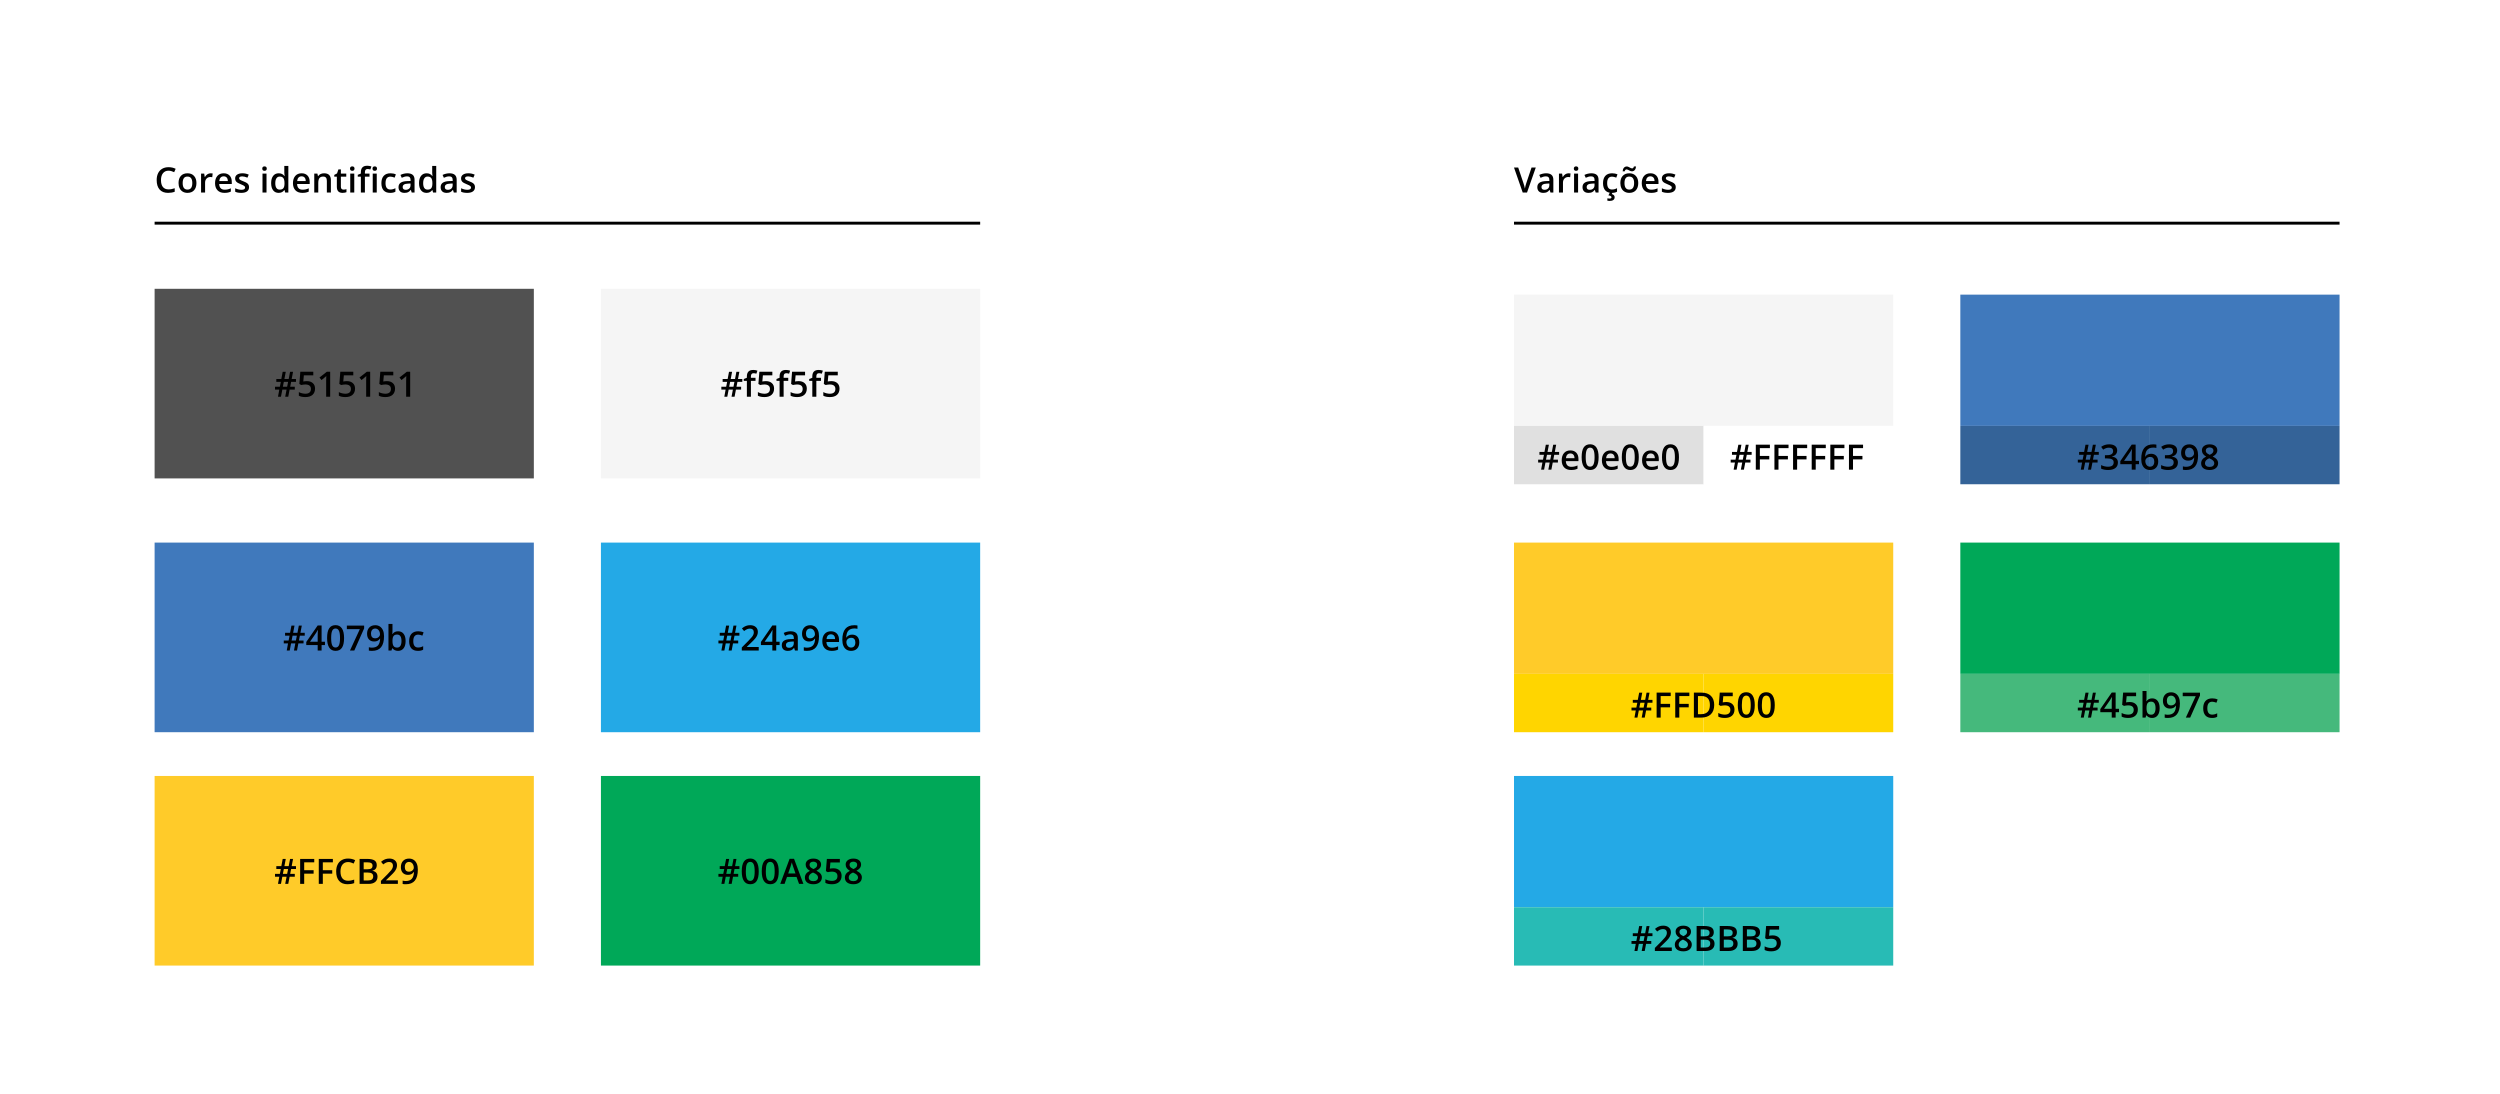 <svg width="857" height="375" viewBox="0 0 857 375" fill="none" xmlns="http://www.w3.org/2000/svg">
<rect width="857" height="375" fill="white"/>
<rect x="53" y="99" width="130" height="65" fill="#515151"/>
<rect x="53" y="186" width="130" height="65" fill="#4079BC"/>
<rect x="206" y="186" width="130" height="65" fill="#24A9E6"/>
<rect x="53" y="266" width="130" height="65" fill="#FFCB29"/>
<rect x="206" y="266" width="130" height="65" fill="#00A858"/>
<rect x="206" y="99" width="130" height="65" fill="#F5F5F5"/>
<path d="M57.775 58.512C56.971 58.512 56.338 58.797 55.877 59.367C55.416 59.938 55.185 60.725 55.185 61.728C55.185 62.779 55.406 63.574 55.848 64.113C56.293 64.652 56.935 64.922 57.775 64.922C58.139 64.922 58.49 64.887 58.83 64.816C59.17 64.742 59.523 64.648 59.891 64.535V65.736C59.219 65.99 58.457 66.117 57.605 66.117C56.352 66.117 55.389 65.738 54.717 64.981C54.045 64.219 53.709 63.131 53.709 61.717C53.709 60.826 53.871 60.047 54.195 59.379C54.523 58.711 54.996 58.199 55.613 57.844C56.23 57.488 56.955 57.31 57.787 57.31C58.662 57.31 59.471 57.494 60.213 57.861L59.709 59.027C59.42 58.891 59.113 58.772 58.789 58.67C58.469 58.565 58.131 58.512 57.775 58.512ZM67.338 62.748C67.338 63.807 67.066 64.633 66.523 65.227C65.981 65.82 65.225 66.117 64.256 66.117C63.65 66.117 63.115 65.981 62.65 65.707C62.185 65.434 61.828 65.041 61.578 64.529C61.328 64.018 61.203 63.424 61.203 62.748C61.203 61.697 61.473 60.877 62.012 60.287C62.551 59.697 63.31 59.402 64.291 59.402C65.228 59.402 65.971 59.705 66.518 60.31C67.064 60.912 67.338 61.725 67.338 62.748ZM62.621 62.748C62.621 64.244 63.174 64.992 64.279 64.992C65.373 64.992 65.92 64.244 65.92 62.748C65.92 61.268 65.369 60.527 64.268 60.527C63.69 60.527 63.27 60.719 63.008 61.102C62.75 61.484 62.621 62.033 62.621 62.748ZM72.213 59.402C72.49 59.402 72.719 59.422 72.898 59.461L72.764 60.744C72.568 60.697 72.365 60.674 72.154 60.674C71.603 60.674 71.156 60.853 70.812 61.213C70.473 61.572 70.303 62.039 70.303 62.613V66H68.926V59.52H70.004L70.186 60.662H70.256C70.471 60.275 70.75 59.969 71.094 59.742C71.441 59.516 71.814 59.402 72.213 59.402ZM76.936 66.117C75.928 66.117 75.139 65.824 74.568 65.238C74.002 64.648 73.719 63.838 73.719 62.807C73.719 61.748 73.982 60.916 74.51 60.31C75.037 59.705 75.762 59.402 76.684 59.402C77.539 59.402 78.215 59.662 78.711 60.182C79.207 60.701 79.455 61.416 79.455 62.326V63.07H75.137C75.156 63.699 75.326 64.184 75.647 64.523C75.967 64.859 76.418 65.027 77 65.027C77.383 65.027 77.738 64.992 78.066 64.922C78.398 64.848 78.754 64.727 79.133 64.559V65.678C78.797 65.838 78.457 65.951 78.113 66.018C77.769 66.084 77.377 66.117 76.936 66.117ZM76.684 60.445C76.246 60.445 75.894 60.584 75.629 60.861C75.367 61.139 75.211 61.543 75.16 62.074H78.102C78.094 61.539 77.965 61.135 77.715 60.861C77.465 60.584 77.121 60.445 76.684 60.445ZM85.373 64.154C85.373 64.787 85.143 65.273 84.682 65.613C84.221 65.949 83.561 66.117 82.701 66.117C81.838 66.117 81.144 65.986 80.621 65.725V64.535C81.383 64.887 82.092 65.062 82.748 65.062C83.596 65.062 84.019 64.807 84.019 64.295C84.019 64.131 83.973 63.994 83.879 63.885C83.785 63.775 83.631 63.662 83.416 63.545C83.201 63.428 82.902 63.295 82.519 63.147C81.773 62.857 81.268 62.568 81.002 62.279C80.74 61.99 80.609 61.615 80.609 61.154C80.609 60.6 80.832 60.17 81.277 59.865C81.727 59.557 82.336 59.402 83.106 59.402C83.867 59.402 84.588 59.557 85.268 59.865L84.822 60.902C84.123 60.613 83.535 60.469 83.059 60.469C82.332 60.469 81.969 60.676 81.969 61.09C81.969 61.293 82.062 61.465 82.25 61.605C82.441 61.746 82.856 61.94 83.492 62.185C84.027 62.393 84.416 62.582 84.658 62.754C84.9 62.926 85.08 63.125 85.197 63.352C85.314 63.574 85.373 63.842 85.373 64.154ZM91.361 66H89.984V59.52H91.361V66ZM89.902 57.803C89.902 57.557 89.969 57.367 90.102 57.234C90.238 57.102 90.432 57.035 90.682 57.035C90.924 57.035 91.111 57.102 91.244 57.234C91.381 57.367 91.449 57.557 91.449 57.803C91.449 58.037 91.381 58.223 91.244 58.359C91.111 58.492 90.924 58.559 90.682 58.559C90.432 58.559 90.238 58.492 90.102 58.359C89.969 58.223 89.902 58.037 89.902 57.803ZM95.522 66.117C94.713 66.117 94.082 65.824 93.629 65.238C93.176 64.652 92.949 63.83 92.949 62.772C92.949 61.709 93.178 60.883 93.635 60.293C94.096 59.699 94.732 59.402 95.545 59.402C96.397 59.402 97.045 59.717 97.49 60.346H97.561C97.494 59.881 97.461 59.514 97.461 59.244V56.883H98.844V66H97.766L97.525 65.15H97.461C97.019 65.795 96.373 66.117 95.522 66.117ZM95.891 65.004C96.457 65.004 96.869 64.846 97.127 64.529C97.385 64.209 97.518 63.691 97.525 62.977V62.783C97.525 61.967 97.393 61.387 97.127 61.043C96.861 60.699 96.445 60.527 95.879 60.527C95.394 60.527 95.022 60.725 94.76 61.119C94.498 61.51 94.367 62.068 94.367 62.795C94.367 63.514 94.494 64.062 94.748 64.441C95.002 64.816 95.383 65.004 95.891 65.004ZM103.643 66.117C102.635 66.117 101.846 65.824 101.275 65.238C100.709 64.648 100.426 63.838 100.426 62.807C100.426 61.748 100.689 60.916 101.217 60.31C101.744 59.705 102.469 59.402 103.391 59.402C104.246 59.402 104.922 59.662 105.418 60.182C105.914 60.701 106.162 61.416 106.162 62.326V63.07H101.844C101.863 63.699 102.033 64.184 102.354 64.523C102.674 64.859 103.125 65.027 103.707 65.027C104.09 65.027 104.445 64.992 104.773 64.922C105.105 64.848 105.461 64.727 105.84 64.559V65.678C105.504 65.838 105.164 65.951 104.82 66.018C104.477 66.084 104.084 66.117 103.643 66.117ZM103.391 60.445C102.953 60.445 102.602 60.584 102.336 60.861C102.074 61.139 101.918 61.543 101.867 62.074H104.809C104.801 61.539 104.672 61.135 104.422 60.861C104.172 60.584 103.828 60.445 103.391 60.445ZM113.428 66H112.045V62.016C112.045 61.516 111.943 61.143 111.74 60.897C111.541 60.65 111.223 60.527 110.785 60.527C110.203 60.527 109.777 60.699 109.508 61.043C109.238 61.387 109.104 61.963 109.104 62.772V66H107.727V59.52H108.805L108.998 60.369H109.068C109.264 60.06 109.541 59.822 109.9 59.654C110.26 59.486 110.658 59.402 111.096 59.402C112.65 59.402 113.428 60.193 113.428 61.775V66ZM117.758 65.004C118.094 65.004 118.43 64.951 118.766 64.846V65.883C118.613 65.949 118.416 66.004 118.174 66.047C117.936 66.094 117.688 66.117 117.43 66.117C116.125 66.117 115.473 65.43 115.473 64.055V60.562H114.588V59.953L115.537 59.449L116.006 58.078H116.855V59.52H118.701V60.562H116.855V64.031C116.855 64.363 116.938 64.609 117.102 64.769C117.27 64.926 117.488 65.004 117.758 65.004ZM121.443 66H120.066V59.52H121.443V66ZM119.984 57.803C119.984 57.557 120.051 57.367 120.184 57.234C120.32 57.102 120.514 57.035 120.764 57.035C121.006 57.035 121.193 57.102 121.326 57.234C121.463 57.367 121.531 57.557 121.531 57.803C121.531 58.037 121.463 58.223 121.326 58.359C121.193 58.492 121.006 58.559 120.764 58.559C120.514 58.559 120.32 58.492 120.184 58.359C120.051 58.223 119.984 58.037 119.984 57.803ZM126.67 60.562H125.088V66H123.705V60.562H122.639V59.918L123.705 59.496V59.074C123.705 58.309 123.885 57.742 124.244 57.375C124.604 57.004 125.152 56.818 125.891 56.818C126.375 56.818 126.852 56.898 127.32 57.059L126.957 58.102C126.617 57.992 126.293 57.938 125.984 57.938C125.672 57.938 125.443 58.035 125.299 58.23C125.158 58.422 125.088 58.711 125.088 59.098V59.52H126.67V60.562ZM129.148 66H127.771V59.52H129.148V66ZM127.689 57.803C127.689 57.557 127.756 57.367 127.889 57.234C128.025 57.102 128.219 57.035 128.469 57.035C128.711 57.035 128.898 57.102 129.031 57.234C129.168 57.367 129.236 57.557 129.236 57.803C129.236 58.037 129.168 58.223 129.031 58.359C128.898 58.492 128.711 58.559 128.469 58.559C128.219 58.559 128.025 58.492 127.889 58.359C127.756 58.223 127.689 58.037 127.689 57.803ZM133.742 66.117C132.762 66.117 132.016 65.832 131.504 65.262C130.996 64.688 130.742 63.865 130.742 62.795C130.742 61.705 131.008 60.867 131.539 60.281C132.074 59.695 132.846 59.402 133.854 59.402C134.537 59.402 135.152 59.529 135.699 59.783L135.283 60.891C134.701 60.664 134.221 60.551 133.842 60.551C132.721 60.551 132.16 61.295 132.16 62.783C132.16 63.51 132.299 64.057 132.576 64.424C132.857 64.787 133.268 64.969 133.807 64.969C134.42 64.969 135 64.816 135.547 64.512V65.713C135.301 65.857 135.037 65.961 134.756 66.023C134.479 66.086 134.141 66.117 133.742 66.117ZM141.125 66L140.85 65.098H140.803C140.49 65.492 140.176 65.762 139.859 65.906C139.543 66.047 139.137 66.117 138.641 66.117C138.004 66.117 137.506 65.945 137.146 65.602C136.791 65.258 136.613 64.772 136.613 64.143C136.613 63.475 136.861 62.971 137.357 62.631C137.854 62.291 138.609 62.105 139.625 62.074L140.744 62.039V61.693C140.744 61.279 140.646 60.971 140.451 60.768C140.26 60.56 139.961 60.457 139.555 60.457C139.223 60.457 138.904 60.506 138.6 60.603C138.295 60.701 138.002 60.816 137.721 60.949L137.275 59.965C137.627 59.781 138.012 59.643 138.43 59.549C138.848 59.451 139.242 59.402 139.613 59.402C140.438 59.402 141.059 59.582 141.477 59.941C141.898 60.301 142.109 60.865 142.109 61.635V66H141.125ZM139.074 65.062C139.574 65.062 139.975 64.924 140.275 64.647C140.58 64.365 140.732 63.973 140.732 63.469V62.906L139.9 62.941C139.252 62.965 138.779 63.074 138.482 63.27C138.189 63.461 138.043 63.756 138.043 64.154C138.043 64.443 138.129 64.668 138.301 64.828C138.473 64.984 138.73 65.062 139.074 65.062ZM146.217 66.117C145.408 66.117 144.777 65.824 144.324 65.238C143.871 64.652 143.645 63.83 143.645 62.772C143.645 61.709 143.873 60.883 144.33 60.293C144.791 59.699 145.428 59.402 146.24 59.402C147.092 59.402 147.74 59.717 148.186 60.346H148.256C148.189 59.881 148.156 59.514 148.156 59.244V56.883H149.539V66H148.461L148.221 65.15H148.156C147.715 65.795 147.068 66.117 146.217 66.117ZM146.586 65.004C147.152 65.004 147.564 64.846 147.822 64.529C148.08 64.209 148.213 63.691 148.221 62.977V62.783C148.221 61.967 148.088 61.387 147.822 61.043C147.557 60.699 147.141 60.527 146.574 60.527C146.09 60.527 145.717 60.725 145.455 61.119C145.193 61.51 145.062 62.068 145.062 62.795C145.062 63.514 145.189 64.062 145.443 64.441C145.697 64.816 146.078 65.004 146.586 65.004ZM155.562 66L155.287 65.098H155.24C154.928 65.492 154.613 65.762 154.297 65.906C153.98 66.047 153.574 66.117 153.078 66.117C152.441 66.117 151.943 65.945 151.584 65.602C151.229 65.258 151.051 64.772 151.051 64.143C151.051 63.475 151.299 62.971 151.795 62.631C152.291 62.291 153.047 62.105 154.062 62.074L155.182 62.039V61.693C155.182 61.279 155.084 60.971 154.889 60.768C154.697 60.56 154.398 60.457 153.992 60.457C153.66 60.457 153.342 60.506 153.037 60.603C152.732 60.701 152.439 60.816 152.158 60.949L151.713 59.965C152.064 59.781 152.449 59.643 152.867 59.549C153.285 59.451 153.68 59.402 154.051 59.402C154.875 59.402 155.496 59.582 155.914 59.941C156.336 60.301 156.547 60.865 156.547 61.635V66H155.562ZM153.512 65.062C154.012 65.062 154.412 64.924 154.713 64.647C155.018 64.365 155.17 63.973 155.17 63.469V62.906L154.338 62.941C153.689 62.965 153.217 63.074 152.92 63.27C152.627 63.461 152.48 63.756 152.48 64.154C152.48 64.443 152.566 64.668 152.738 64.828C152.91 64.984 153.168 65.062 153.512 65.062ZM162.822 64.154C162.822 64.787 162.592 65.273 162.131 65.613C161.67 65.949 161.01 66.117 160.15 66.117C159.287 66.117 158.594 65.986 158.07 65.725V64.535C158.832 64.887 159.541 65.062 160.197 65.062C161.045 65.062 161.469 64.807 161.469 64.295C161.469 64.131 161.422 63.994 161.328 63.885C161.234 63.775 161.08 63.662 160.865 63.545C160.65 63.428 160.352 63.295 159.969 63.147C159.223 62.857 158.717 62.568 158.451 62.279C158.189 61.99 158.059 61.615 158.059 61.154C158.059 60.6 158.281 60.17 158.727 59.865C159.176 59.557 159.785 59.402 160.555 59.402C161.316 59.402 162.037 59.557 162.717 59.865L162.271 60.902C161.572 60.613 160.984 60.469 160.508 60.469C159.781 60.469 159.418 60.676 159.418 61.09C159.418 61.293 159.512 61.465 159.699 61.605C159.891 61.746 160.305 61.94 160.941 62.185C161.477 62.393 161.865 62.582 162.107 62.754C162.35 62.926 162.529 63.125 162.646 63.352C162.764 63.574 162.822 63.842 162.822 64.154Z" fill="black"/>
<line x1="53" y1="76.5" x2="336" y2="76.5" stroke="black"/>
<line x1="519" y1="76.5" x2="802" y2="76.5" stroke="black"/>
<path d="M99.795 130.902L99.473 132.566H101.055V133.551H99.279L98.811 136H97.768L98.236 133.551H96.783L96.314 136H95.295L95.74 133.551H94.275V132.566H95.934L96.268 130.902H94.721V129.918H96.438L96.906 127.445H97.961L97.492 129.918H98.969L99.438 127.445H100.457L99.988 129.918H101.465V130.902H99.795ZM96.965 132.566H98.43L98.764 130.902H97.299L96.965 132.566ZM105.191 130.65C106.055 130.65 106.738 130.879 107.242 131.336C107.746 131.793 107.998 132.416 107.998 133.205C107.998 134.119 107.711 134.834 107.137 135.35C106.566 135.861 105.754 136.117 104.699 136.117C103.742 136.117 102.99 135.963 102.443 135.654V134.406C102.76 134.586 103.123 134.725 103.533 134.822C103.943 134.92 104.324 134.969 104.676 134.969C105.297 134.969 105.77 134.83 106.094 134.553C106.418 134.275 106.58 133.869 106.58 133.334C106.58 132.311 105.928 131.799 104.623 131.799C104.439 131.799 104.213 131.818 103.943 131.857C103.674 131.893 103.438 131.934 103.234 131.98L102.619 131.617L102.947 127.434H107.4V128.658H104.16L103.967 130.779C104.104 130.756 104.27 130.729 104.465 130.697C104.664 130.666 104.906 130.65 105.191 130.65ZM113.184 136H111.807V130.469C111.807 129.809 111.822 129.285 111.854 128.898C111.764 128.992 111.652 129.096 111.52 129.209C111.391 129.322 110.953 129.682 110.207 130.287L109.516 129.414L112.035 127.434H113.184V136ZM118.902 130.65C119.766 130.65 120.449 130.879 120.953 131.336C121.457 131.793 121.709 132.416 121.709 133.205C121.709 134.119 121.422 134.834 120.848 135.35C120.277 135.861 119.465 136.117 118.41 136.117C117.453 136.117 116.701 135.963 116.154 135.654V134.406C116.471 134.586 116.834 134.725 117.244 134.822C117.654 134.92 118.035 134.969 118.387 134.969C119.008 134.969 119.48 134.83 119.805 134.553C120.129 134.275 120.291 133.869 120.291 133.334C120.291 132.311 119.639 131.799 118.334 131.799C118.15 131.799 117.924 131.818 117.654 131.857C117.385 131.893 117.148 131.934 116.945 131.98L116.33 131.617L116.658 127.434H121.111V128.658H117.871L117.678 130.779C117.814 130.756 117.98 130.729 118.176 130.697C118.375 130.666 118.617 130.65 118.902 130.65ZM126.895 136H125.518V130.469C125.518 129.809 125.533 129.285 125.564 128.898C125.475 128.992 125.363 129.096 125.23 129.209C125.102 129.322 124.664 129.682 123.918 130.287L123.227 129.414L125.746 127.434H126.895V136ZM132.613 130.65C133.477 130.65 134.16 130.879 134.664 131.336C135.168 131.793 135.42 132.416 135.42 133.205C135.42 134.119 135.133 134.834 134.559 135.35C133.988 135.861 133.176 136.117 132.121 136.117C131.164 136.117 130.412 135.963 129.865 135.654V134.406C130.182 134.586 130.545 134.725 130.955 134.822C131.365 134.92 131.746 134.969 132.098 134.969C132.719 134.969 133.191 134.83 133.516 134.553C133.84 134.275 134.002 133.869 134.002 133.334C134.002 132.311 133.35 131.799 132.045 131.799C131.861 131.799 131.635 131.818 131.365 131.857C131.096 131.893 130.859 131.934 130.656 131.98L130.041 131.617L130.369 127.434H134.822V128.658H131.582L131.389 130.779C131.525 130.756 131.691 130.729 131.887 130.697C132.086 130.666 132.328 130.65 132.613 130.65ZM140.605 136H139.229V130.469C139.229 129.809 139.244 129.285 139.275 128.898C139.186 128.992 139.074 129.096 138.941 129.209C138.812 129.322 138.375 129.682 137.629 130.287L136.938 129.414L139.457 127.434H140.605V136Z" fill="black"/>
<path d="M252.795 130.902L252.473 132.566H254.055V133.551H252.279L251.811 136H250.768L251.236 133.551H249.783L249.314 136H248.295L248.74 133.551H247.275V132.566H248.934L249.268 130.902H247.721V129.918H249.438L249.906 127.445H250.961L250.492 129.918H251.969L252.438 127.445H253.457L252.988 129.918H254.465V130.902H252.795ZM249.965 132.566H251.43L251.764 130.902H250.299L249.965 132.566ZM258.994 130.562H257.412V136H256.029V130.562H254.963V129.918L256.029 129.496V129.074C256.029 128.309 256.209 127.742 256.568 127.375C256.928 127.004 257.477 126.818 258.215 126.818C258.699 126.818 259.176 126.898 259.645 127.059L259.281 128.102C258.941 127.992 258.617 127.938 258.309 127.938C257.996 127.938 257.768 128.035 257.623 128.23C257.482 128.422 257.412 128.711 257.412 129.098V129.52H258.994V130.562ZM262.551 130.65C263.414 130.65 264.098 130.879 264.602 131.336C265.105 131.793 265.357 132.416 265.357 133.205C265.357 134.119 265.07 134.834 264.496 135.35C263.926 135.861 263.113 136.117 262.059 136.117C261.102 136.117 260.35 135.963 259.803 135.654V134.406C260.119 134.586 260.482 134.725 260.893 134.822C261.303 134.92 261.684 134.969 262.035 134.969C262.656 134.969 263.129 134.83 263.453 134.553C263.777 134.275 263.939 133.869 263.939 133.334C263.939 132.311 263.287 131.799 261.982 131.799C261.799 131.799 261.572 131.818 261.303 131.857C261.033 131.893 260.797 131.934 260.594 131.98L259.979 131.617L260.307 127.434H264.76V128.658H261.52L261.326 130.779C261.463 130.756 261.629 130.729 261.824 130.697C262.023 130.666 262.266 130.65 262.551 130.65ZM270.209 130.562H268.627V136H267.244V130.562H266.178V129.918L267.244 129.496V129.074C267.244 128.309 267.424 127.742 267.783 127.375C268.143 127.004 268.691 126.818 269.43 126.818C269.914 126.818 270.391 126.898 270.859 127.059L270.496 128.102C270.156 127.992 269.832 127.938 269.523 127.938C269.211 127.938 268.982 128.035 268.838 128.23C268.697 128.422 268.627 128.711 268.627 129.098V129.52H270.209V130.562ZM273.766 130.65C274.629 130.65 275.312 130.879 275.816 131.336C276.32 131.793 276.572 132.416 276.572 133.205C276.572 134.119 276.285 134.834 275.711 135.35C275.141 135.861 274.328 136.117 273.273 136.117C272.316 136.117 271.564 135.963 271.018 135.654V134.406C271.334 134.586 271.697 134.725 272.107 134.822C272.518 134.92 272.898 134.969 273.25 134.969C273.871 134.969 274.344 134.83 274.668 134.553C274.992 134.275 275.154 133.869 275.154 133.334C275.154 132.311 274.502 131.799 273.197 131.799C273.014 131.799 272.787 131.818 272.518 131.857C272.248 131.893 272.012 131.934 271.809 131.98L271.193 131.617L271.521 127.434H275.975V128.658H272.734L272.541 130.779C272.678 130.756 272.844 130.729 273.039 130.697C273.238 130.666 273.48 130.65 273.766 130.65ZM281.424 130.562H279.842V136H278.459V130.562H277.393V129.918L278.459 129.496V129.074C278.459 128.309 278.639 127.742 278.998 127.375C279.357 127.004 279.906 126.818 280.645 126.818C281.129 126.818 281.605 126.898 282.074 127.059L281.711 128.102C281.371 127.992 281.047 127.938 280.738 127.938C280.426 127.938 280.197 128.035 280.053 128.23C279.912 128.422 279.842 128.711 279.842 129.098V129.52H281.424V130.562ZM284.98 130.65C285.844 130.65 286.527 130.879 287.031 131.336C287.535 131.793 287.787 132.416 287.787 133.205C287.787 134.119 287.5 134.834 286.926 135.35C286.355 135.861 285.543 136.117 284.488 136.117C283.531 136.117 282.779 135.963 282.232 135.654V134.406C282.549 134.586 282.912 134.725 283.322 134.822C283.732 134.92 284.113 134.969 284.465 134.969C285.086 134.969 285.559 134.83 285.883 134.553C286.207 134.275 286.369 133.869 286.369 133.334C286.369 132.311 285.717 131.799 284.412 131.799C284.229 131.799 284.002 131.818 283.732 131.857C283.463 131.893 283.227 131.934 283.023 131.98L282.408 131.617L282.736 127.434H287.189V128.658H283.949L283.756 130.779C283.893 130.756 284.059 130.729 284.254 130.697C284.453 130.666 284.695 130.65 284.98 130.65Z" fill="black"/>
<path d="M251.795 217.902L251.473 219.566H253.055V220.551H251.279L250.811 223H249.768L250.236 220.551H248.783L248.314 223H247.295L247.74 220.551H246.275V219.566H247.934L248.268 217.902H246.721V216.918H248.438L248.906 214.445H249.961L249.492 216.918H250.969L251.438 214.445H252.457L251.988 216.918H253.465V217.902H251.795ZM248.965 219.566H250.43L250.764 217.902H249.299L248.965 219.566ZM260.092 223H254.285V221.957L256.494 219.736C257.146 219.068 257.578 218.596 257.789 218.318C258.004 218.037 258.16 217.773 258.258 217.527C258.355 217.281 258.404 217.018 258.404 216.736C258.404 216.35 258.287 216.045 258.053 215.822C257.822 215.6 257.502 215.488 257.092 215.488C256.764 215.488 256.445 215.549 256.137 215.67C255.832 215.791 255.479 216.01 255.076 216.326L254.332 215.418C254.809 215.016 255.271 214.73 255.721 214.562C256.17 214.395 256.648 214.311 257.156 214.311C257.953 214.311 258.592 214.52 259.072 214.938C259.553 215.352 259.793 215.91 259.793 216.613C259.793 217 259.723 217.367 259.582 217.715C259.445 218.062 259.232 218.422 258.943 218.793C258.658 219.16 258.182 219.658 257.514 220.287L256.025 221.729V221.787H260.092V223ZM267.252 221.131H266.098V223H264.756V221.131H260.842V220.07L264.756 214.41H266.098V219.988H267.252V221.131ZM264.756 219.988V217.838C264.756 217.072 264.775 216.445 264.814 215.957H264.768C264.658 216.215 264.486 216.527 264.252 216.895L262.125 219.988H264.756ZM272.508 223L272.232 222.098H272.186C271.873 222.492 271.559 222.762 271.242 222.906C270.926 223.047 270.52 223.117 270.023 223.117C269.387 223.117 268.889 222.945 268.529 222.602C268.174 222.258 267.996 221.771 267.996 221.143C267.996 220.475 268.244 219.971 268.74 219.631C269.236 219.291 269.992 219.105 271.008 219.074L272.127 219.039V218.693C272.127 218.279 272.029 217.971 271.834 217.768C271.643 217.561 271.344 217.457 270.938 217.457C270.605 217.457 270.287 217.506 269.982 217.604C269.678 217.701 269.385 217.816 269.104 217.949L268.658 216.965C269.01 216.781 269.395 216.643 269.812 216.549C270.23 216.451 270.625 216.402 270.996 216.402C271.82 216.402 272.441 216.582 272.859 216.941C273.281 217.301 273.492 217.865 273.492 218.635V223H272.508ZM270.457 222.062C270.957 222.062 271.357 221.924 271.658 221.646C271.963 221.365 272.115 220.973 272.115 220.469V219.906L271.283 219.941C270.635 219.965 270.162 220.074 269.865 220.27C269.572 220.461 269.426 220.756 269.426 221.154C269.426 221.443 269.512 221.668 269.684 221.828C269.855 221.984 270.113 222.062 270.457 222.062ZM280.752 218.09C280.752 219.777 280.412 221.037 279.732 221.869C279.053 222.701 278.029 223.117 276.662 223.117C276.143 223.117 275.77 223.086 275.543 223.023V221.869C275.891 221.967 276.24 222.016 276.592 222.016C277.521 222.016 278.215 221.766 278.672 221.266C279.129 220.766 279.379 219.98 279.422 218.91H279.352C279.121 219.262 278.842 219.516 278.514 219.672C278.189 219.828 277.809 219.906 277.371 219.906C276.613 219.906 276.018 219.67 275.584 219.197C275.15 218.725 274.934 218.076 274.934 217.252C274.934 216.357 275.184 215.646 275.684 215.119C276.188 214.588 276.873 214.322 277.74 214.322C278.35 214.322 278.881 214.471 279.334 214.768C279.787 215.064 280.137 215.496 280.383 216.062C280.629 216.625 280.752 217.301 280.752 218.09ZM277.764 215.465C277.287 215.465 276.922 215.621 276.668 215.934C276.414 216.242 276.287 216.678 276.287 217.24C276.287 217.729 276.404 218.113 276.639 218.395C276.877 218.672 277.236 218.811 277.717 218.811C278.182 218.811 278.572 218.672 278.889 218.395C279.205 218.117 279.363 217.793 279.363 217.422C279.363 217.074 279.295 216.75 279.158 216.449C279.025 216.145 278.838 215.904 278.596 215.729C278.354 215.553 278.076 215.465 277.764 215.465ZM285.1 223.117C284.092 223.117 283.303 222.824 282.732 222.238C282.166 221.648 281.883 220.838 281.883 219.807C281.883 218.748 282.146 217.916 282.674 217.311C283.201 216.705 283.926 216.402 284.848 216.402C285.703 216.402 286.379 216.662 286.875 217.182C287.371 217.701 287.619 218.416 287.619 219.326V220.07H283.301C283.32 220.699 283.49 221.184 283.811 221.523C284.131 221.859 284.582 222.027 285.164 222.027C285.547 222.027 285.902 221.992 286.23 221.922C286.562 221.848 286.918 221.727 287.297 221.559V222.678C286.961 222.838 286.621 222.951 286.277 223.018C285.934 223.084 285.541 223.117 285.1 223.117ZM284.848 217.445C284.41 217.445 284.059 217.584 283.793 217.861C283.531 218.139 283.375 218.543 283.324 219.074H286.266C286.258 218.539 286.129 218.135 285.879 217.861C285.629 217.584 285.285 217.445 284.848 217.445ZM288.75 219.35C288.75 215.998 290.115 214.322 292.846 214.322C293.275 214.322 293.639 214.355 293.936 214.422V215.57C293.639 215.484 293.295 215.441 292.904 215.441C291.986 215.441 291.297 215.688 290.836 216.18C290.375 216.672 290.125 217.461 290.086 218.547H290.156C290.34 218.23 290.598 217.986 290.93 217.814C291.262 217.639 291.652 217.551 292.102 217.551C292.879 217.551 293.484 217.789 293.918 218.266C294.352 218.742 294.568 219.389 294.568 220.205C294.568 221.104 294.316 221.814 293.812 222.338C293.312 222.857 292.629 223.117 291.762 223.117C291.148 223.117 290.615 222.971 290.162 222.678C289.709 222.381 289.359 221.951 289.113 221.389C288.871 220.822 288.75 220.143 288.75 219.35ZM291.738 221.98C292.211 221.98 292.574 221.828 292.828 221.523C293.086 221.219 293.215 220.783 293.215 220.217C293.215 219.725 293.094 219.338 292.852 219.057C292.613 218.775 292.254 218.635 291.773 218.635C291.477 218.635 291.203 218.699 290.953 218.828C290.703 218.953 290.506 219.127 290.361 219.35C290.217 219.568 290.145 219.793 290.145 220.023C290.145 220.574 290.293 221.039 290.59 221.418C290.891 221.793 291.273 221.98 291.738 221.98Z" fill="black"/>
<path d="M251.795 297.902L251.473 299.566H253.055V300.551H251.279L250.811 303H249.768L250.236 300.551H248.783L248.314 303H247.295L247.74 300.551H246.275V299.566H247.934L248.268 297.902H246.721V296.918H248.438L248.906 294.445H249.961L249.492 296.918H250.969L251.438 294.445H252.457L251.988 296.918H253.465V297.902H251.795ZM248.965 299.566H250.43L250.764 297.902H249.299L248.965 299.566ZM260.092 298.717C260.092 300.205 259.852 301.311 259.371 302.033C258.895 302.756 258.164 303.117 257.18 303.117C256.227 303.117 255.504 302.744 255.012 301.998C254.52 301.252 254.273 300.158 254.273 298.717C254.273 297.205 254.512 296.092 254.988 295.377C255.469 294.658 256.199 294.299 257.18 294.299C258.137 294.299 258.861 294.674 259.354 295.424C259.846 296.174 260.092 297.271 260.092 298.717ZM255.668 298.717C255.668 299.885 255.787 300.719 256.025 301.219C256.268 301.719 256.652 301.969 257.18 301.969C257.707 301.969 258.092 301.715 258.334 301.207C258.58 300.699 258.703 299.869 258.703 298.717C258.703 297.568 258.58 296.738 258.334 296.227C258.092 295.711 257.707 295.453 257.18 295.453C256.652 295.453 256.268 295.705 256.025 296.209C255.787 296.713 255.668 297.549 255.668 298.717ZM266.947 298.717C266.947 300.205 266.707 301.311 266.227 302.033C265.75 302.756 265.02 303.117 264.035 303.117C263.082 303.117 262.359 302.744 261.867 301.998C261.375 301.252 261.129 300.158 261.129 298.717C261.129 297.205 261.367 296.092 261.844 295.377C262.324 294.658 263.055 294.299 264.035 294.299C264.992 294.299 265.717 294.674 266.209 295.424C266.701 296.174 266.947 297.271 266.947 298.717ZM262.523 298.717C262.523 299.885 262.643 300.719 262.881 301.219C263.123 301.719 263.508 301.969 264.035 301.969C264.562 301.969 264.947 301.715 265.189 301.207C265.436 300.699 265.559 299.869 265.559 298.717C265.559 297.568 265.436 296.738 265.189 296.227C264.947 295.711 264.562 295.453 264.035 295.453C263.508 295.453 263.123 295.705 262.881 296.209C262.643 296.713 262.523 297.549 262.523 298.717ZM273.914 303L273.059 300.621H269.783L268.945 303H267.469L270.674 294.398H272.197L275.402 303H273.914ZM272.689 299.414L271.887 297.082C271.828 296.926 271.746 296.68 271.641 296.344C271.539 296.008 271.469 295.762 271.43 295.605C271.324 296.086 271.17 296.611 270.967 297.182L270.193 299.414H272.689ZM278.824 294.322C279.637 294.322 280.279 294.51 280.752 294.885C281.225 295.256 281.461 295.754 281.461 296.379C281.461 297.258 280.934 297.957 279.879 298.477C280.551 298.812 281.027 299.166 281.309 299.537C281.594 299.908 281.736 300.322 281.736 300.779C281.736 301.486 281.477 302.053 280.957 302.479C280.438 302.904 279.734 303.117 278.848 303.117C277.918 303.117 277.197 302.918 276.686 302.52C276.174 302.121 275.918 301.557 275.918 300.826C275.918 300.35 276.051 299.922 276.316 299.543C276.586 299.16 277.025 298.82 277.635 298.523C277.111 298.211 276.738 297.881 276.516 297.533C276.293 297.186 276.182 296.795 276.182 296.361C276.182 295.74 276.426 295.246 276.914 294.879C277.402 294.508 278.039 294.322 278.824 294.322ZM277.236 300.779C277.236 301.186 277.379 301.502 277.664 301.729C277.949 301.951 278.336 302.062 278.824 302.062C279.328 302.062 279.719 301.947 279.996 301.717C280.277 301.482 280.418 301.166 280.418 300.768C280.418 300.451 280.289 300.162 280.031 299.9C279.773 299.639 279.383 299.396 278.859 299.174L278.689 299.098C278.174 299.324 277.803 299.574 277.576 299.848C277.35 300.117 277.236 300.428 277.236 300.779ZM278.812 295.383C278.422 295.383 278.107 295.48 277.869 295.676C277.631 295.867 277.512 296.129 277.512 296.461C277.512 296.664 277.555 296.846 277.641 297.006C277.727 297.166 277.852 297.312 278.016 297.445C278.18 297.574 278.457 297.73 278.848 297.914C279.316 297.707 279.646 297.49 279.838 297.264C280.033 297.033 280.131 296.766 280.131 296.461C280.131 296.129 280.01 295.867 279.768 295.676C279.529 295.48 279.211 295.383 278.812 295.383ZM285.691 297.65C286.555 297.65 287.238 297.879 287.742 298.336C288.246 298.793 288.498 299.416 288.498 300.205C288.498 301.119 288.211 301.834 287.637 302.35C287.066 302.861 286.254 303.117 285.199 303.117C284.242 303.117 283.49 302.963 282.943 302.654V301.406C283.26 301.586 283.623 301.725 284.033 301.822C284.443 301.92 284.824 301.969 285.176 301.969C285.797 301.969 286.27 301.83 286.594 301.553C286.918 301.275 287.08 300.869 287.08 300.334C287.08 299.311 286.428 298.799 285.123 298.799C284.939 298.799 284.713 298.818 284.443 298.857C284.174 298.893 283.938 298.934 283.734 298.98L283.119 298.617L283.447 294.434H287.9V295.658H284.66L284.467 297.779C284.604 297.756 284.77 297.729 284.965 297.697C285.164 297.666 285.406 297.65 285.691 297.65ZM292.535 294.322C293.348 294.322 293.99 294.51 294.463 294.885C294.936 295.256 295.172 295.754 295.172 296.379C295.172 297.258 294.645 297.957 293.59 298.477C294.262 298.812 294.738 299.166 295.02 299.537C295.305 299.908 295.447 300.322 295.447 300.779C295.447 301.486 295.188 302.053 294.668 302.479C294.148 302.904 293.445 303.117 292.559 303.117C291.629 303.117 290.908 302.918 290.396 302.52C289.885 302.121 289.629 301.557 289.629 300.826C289.629 300.35 289.762 299.922 290.027 299.543C290.297 299.16 290.736 298.82 291.346 298.523C290.822 298.211 290.449 297.881 290.227 297.533C290.004 297.186 289.893 296.795 289.893 296.361C289.893 295.74 290.137 295.246 290.625 294.879C291.113 294.508 291.75 294.322 292.535 294.322ZM290.947 300.779C290.947 301.186 291.09 301.502 291.375 301.729C291.66 301.951 292.047 302.062 292.535 302.062C293.039 302.062 293.43 301.947 293.707 301.717C293.988 301.482 294.129 301.166 294.129 300.768C294.129 300.451 294 300.162 293.742 299.9C293.484 299.639 293.094 299.396 292.57 299.174L292.4 299.098C291.885 299.324 291.514 299.574 291.287 299.848C291.061 300.117 290.947 300.428 290.947 300.779ZM292.523 295.383C292.133 295.383 291.818 295.48 291.58 295.676C291.342 295.867 291.223 296.129 291.223 296.461C291.223 296.664 291.266 296.846 291.352 297.006C291.438 297.166 291.562 297.312 291.727 297.445C291.891 297.574 292.168 297.73 292.559 297.914C293.027 297.707 293.357 297.49 293.549 297.264C293.744 297.033 293.842 296.766 293.842 296.461C293.842 296.129 293.721 295.867 293.479 295.676C293.24 295.48 292.922 295.383 292.523 295.383Z" fill="black"/>
<path d="M102.795 217.902L102.473 219.566H104.055V220.551H102.279L101.811 223H100.768L101.236 220.551H99.783L99.314 223H98.295L98.74 220.551H97.275V219.566H98.934L99.268 217.902H97.721V216.918H99.438L99.906 214.445H100.961L100.492 216.918H101.969L102.438 214.445H103.457L102.988 216.918H104.465V217.902H102.795ZM99.965 219.566H101.43L101.764 217.902H100.299L99.965 219.566ZM111.396 221.131H110.242V223H108.9V221.131H104.986V220.07L108.9 214.41H110.242V219.988H111.396V221.131ZM108.9 219.988V217.838C108.9 217.072 108.92 216.445 108.959 215.957H108.912C108.803 216.215 108.631 216.527 108.396 216.895L106.27 219.988H108.9ZM117.947 218.717C117.947 220.205 117.707 221.311 117.227 222.033C116.75 222.756 116.02 223.117 115.035 223.117C114.082 223.117 113.359 222.744 112.867 221.998C112.375 221.252 112.129 220.158 112.129 218.717C112.129 217.205 112.367 216.092 112.844 215.377C113.324 214.658 114.055 214.299 115.035 214.299C115.992 214.299 116.717 214.674 117.209 215.424C117.701 216.174 117.947 217.271 117.947 218.717ZM113.523 218.717C113.523 219.885 113.643 220.719 113.881 221.219C114.123 221.719 114.508 221.969 115.035 221.969C115.562 221.969 115.947 221.715 116.189 221.207C116.436 220.699 116.559 219.869 116.559 218.717C116.559 217.568 116.436 216.738 116.189 216.227C115.947 215.711 115.562 215.453 115.035 215.453C114.508 215.453 114.123 215.705 113.881 216.209C113.643 216.713 113.523 217.549 113.523 218.717ZM119.969 223L123.355 215.658H118.902V214.445H124.826V215.406L121.457 223H119.969ZM131.646 218.09C131.646 219.777 131.307 221.037 130.627 221.869C129.947 222.701 128.924 223.117 127.557 223.117C127.037 223.117 126.664 223.086 126.438 223.023V221.869C126.785 221.967 127.135 222.016 127.486 222.016C128.416 222.016 129.109 221.766 129.566 221.266C130.023 220.766 130.273 219.98 130.316 218.91H130.246C130.016 219.262 129.736 219.516 129.408 219.672C129.084 219.828 128.703 219.906 128.266 219.906C127.508 219.906 126.912 219.67 126.479 219.197C126.045 218.725 125.828 218.076 125.828 217.252C125.828 216.357 126.078 215.646 126.578 215.119C127.082 214.588 127.768 214.322 128.635 214.322C129.244 214.322 129.775 214.471 130.229 214.768C130.682 215.064 131.031 215.496 131.277 216.062C131.523 216.625 131.646 217.301 131.646 218.09ZM128.658 215.465C128.182 215.465 127.816 215.621 127.562 215.934C127.309 216.242 127.182 216.678 127.182 217.24C127.182 217.729 127.299 218.113 127.533 218.395C127.771 218.672 128.131 218.811 128.611 218.811C129.076 218.811 129.467 218.672 129.783 218.395C130.1 218.117 130.258 217.793 130.258 217.422C130.258 217.074 130.189 216.75 130.053 216.449C129.92 216.145 129.732 215.904 129.49 215.729C129.248 215.553 128.971 215.465 128.658 215.465ZM136.475 216.402C137.283 216.402 137.912 216.695 138.361 217.281C138.814 217.867 139.041 218.689 139.041 219.748C139.041 220.811 138.812 221.639 138.355 222.232C137.898 222.822 137.264 223.117 136.451 223.117C135.631 223.117 134.994 222.822 134.541 222.232H134.447L134.195 223H133.164V213.883H134.541V216.051C134.541 216.211 134.533 216.449 134.518 216.766C134.502 217.082 134.49 217.283 134.482 217.369H134.541C134.979 216.725 135.623 216.402 136.475 216.402ZM136.117 217.527C135.562 217.527 135.162 217.691 134.916 218.02C134.674 218.344 134.549 218.889 134.541 219.654V219.748C134.541 220.537 134.666 221.109 134.916 221.465C135.166 221.816 135.574 221.992 136.141 221.992C136.629 221.992 136.998 221.799 137.248 221.412C137.502 221.025 137.629 220.467 137.629 219.736C137.629 218.264 137.125 217.527 136.117 217.527ZM143.254 223.117C142.273 223.117 141.527 222.832 141.016 222.262C140.508 221.688 140.254 220.865 140.254 219.795C140.254 218.705 140.52 217.867 141.051 217.281C141.586 216.695 142.357 216.402 143.365 216.402C144.049 216.402 144.664 216.529 145.211 216.783L144.795 217.891C144.213 217.664 143.732 217.551 143.354 217.551C142.232 217.551 141.672 218.295 141.672 219.783C141.672 220.51 141.811 221.057 142.088 221.424C142.369 221.787 142.779 221.969 143.318 221.969C143.932 221.969 144.512 221.816 145.059 221.512V222.713C144.812 222.857 144.549 222.961 144.268 223.023C143.99 223.086 143.652 223.117 143.254 223.117Z" fill="black"/>
<path d="M99.795 297.902L99.473 299.566H101.055V300.551H99.279L98.811 303H97.768L98.236 300.551H96.783L96.314 303H95.295L95.74 300.551H94.275V299.566H95.934L96.268 297.902H94.721V296.918H96.438L96.906 294.445H97.961L97.492 296.918H98.969L99.438 294.445H100.457L99.988 296.918H101.465V297.902H99.795ZM96.965 299.566H98.43L98.764 297.902H97.299L96.965 299.566ZM104.277 303H102.889V294.434H107.723V295.617H104.277V298.295H107.506V299.484H104.277V303ZM110.664 303H109.275V294.434H114.109V295.617H110.664V298.295H113.893V299.484H110.664V303ZM119.307 295.512C118.502 295.512 117.869 295.797 117.408 296.367C116.947 296.938 116.717 297.725 116.717 298.729C116.717 299.779 116.938 300.574 117.379 301.113C117.824 301.652 118.467 301.922 119.307 301.922C119.67 301.922 120.021 301.887 120.361 301.816C120.701 301.742 121.055 301.648 121.422 301.535V302.736C120.75 302.99 119.988 303.117 119.137 303.117C117.883 303.117 116.92 302.738 116.248 301.98C115.576 301.219 115.24 300.131 115.24 298.717C115.24 297.826 115.402 297.047 115.727 296.379C116.055 295.711 116.527 295.199 117.145 294.844C117.762 294.488 118.486 294.311 119.318 294.311C120.193 294.311 121.002 294.494 121.744 294.861L121.24 296.027C120.951 295.891 120.645 295.771 120.32 295.67C120 295.564 119.662 295.512 119.307 295.512ZM123.268 294.434H125.811C126.99 294.434 127.842 294.605 128.365 294.949C128.893 295.293 129.156 295.836 129.156 296.578C129.156 297.078 129.027 297.494 128.77 297.826C128.512 298.158 128.141 298.367 127.656 298.453V298.512C128.258 298.625 128.699 298.85 128.98 299.186C129.266 299.518 129.408 299.969 129.408 300.539C129.408 301.309 129.139 301.912 128.6 302.35C128.064 302.783 127.318 303 126.361 303H123.268V294.434ZM124.668 297.973H126.016C126.602 297.973 127.029 297.881 127.299 297.697C127.568 297.51 127.703 297.193 127.703 296.748C127.703 296.346 127.557 296.055 127.264 295.875C126.975 295.695 126.514 295.605 125.881 295.605H124.668V297.973ZM124.668 299.109V301.822H126.156C126.742 301.822 127.184 301.711 127.48 301.488C127.781 301.262 127.932 300.906 127.932 300.422C127.932 299.977 127.779 299.646 127.475 299.432C127.17 299.217 126.707 299.109 126.086 299.109H124.668ZM136.393 303H130.586V301.957L132.795 299.736C133.447 299.068 133.879 298.596 134.09 298.318C134.305 298.037 134.461 297.773 134.559 297.527C134.656 297.281 134.705 297.018 134.705 296.736C134.705 296.35 134.588 296.045 134.354 295.822C134.123 295.6 133.803 295.488 133.393 295.488C133.064 295.488 132.746 295.549 132.438 295.67C132.133 295.791 131.779 296.01 131.377 296.326L130.633 295.418C131.109 295.016 131.572 294.73 132.021 294.562C132.471 294.395 132.949 294.311 133.457 294.311C134.254 294.311 134.893 294.52 135.373 294.938C135.854 295.352 136.094 295.91 136.094 296.613C136.094 297 136.023 297.367 135.883 297.715C135.746 298.062 135.533 298.422 135.244 298.793C134.959 299.16 134.482 299.658 133.814 300.287L132.326 301.729V301.787H136.393V303ZM143.236 298.09C143.236 299.777 142.896 301.037 142.217 301.869C141.537 302.701 140.514 303.117 139.146 303.117C138.627 303.117 138.254 303.086 138.027 303.023V301.869C138.375 301.967 138.725 302.016 139.076 302.016C140.006 302.016 140.699 301.766 141.156 301.266C141.613 300.766 141.863 299.98 141.906 298.91H141.836C141.605 299.262 141.326 299.516 140.998 299.672C140.674 299.828 140.293 299.906 139.855 299.906C139.098 299.906 138.502 299.67 138.068 299.197C137.635 298.725 137.418 298.076 137.418 297.252C137.418 296.357 137.668 295.646 138.168 295.119C138.672 294.588 139.357 294.322 140.225 294.322C140.834 294.322 141.365 294.471 141.818 294.768C142.271 295.064 142.621 295.496 142.867 296.062C143.113 296.625 143.236 297.301 143.236 298.09ZM140.248 295.465C139.771 295.465 139.406 295.621 139.152 295.934C138.898 296.242 138.771 296.678 138.771 297.24C138.771 297.729 138.889 298.113 139.123 298.395C139.361 298.672 139.721 298.811 140.201 298.811C140.666 298.811 141.057 298.672 141.373 298.395C141.689 298.117 141.848 297.793 141.848 297.422C141.848 297.074 141.779 296.75 141.643 296.449C141.51 296.145 141.322 295.904 141.08 295.729C140.838 295.553 140.561 295.465 140.248 295.465Z" fill="black"/>
<path d="M525.012 57.434H526.465L523.465 66H521.988L519 57.434H520.441L522.229 62.76C522.322 63.014 522.422 63.342 522.527 63.744C522.633 64.143 522.701 64.439 522.732 64.635C522.783 64.338 522.861 63.994 522.967 63.603C523.072 63.213 523.158 62.924 523.225 62.736L525.012 57.434ZM531.504 66L531.229 65.098H531.182C530.869 65.492 530.555 65.762 530.238 65.906C529.922 66.047 529.516 66.117 529.02 66.117C528.383 66.117 527.885 65.945 527.525 65.602C527.17 65.258 526.992 64.772 526.992 64.143C526.992 63.475 527.24 62.971 527.736 62.631C528.232 62.291 528.988 62.105 530.004 62.074L531.123 62.039V61.693C531.123 61.279 531.025 60.971 530.83 60.768C530.639 60.56 530.34 60.457 529.934 60.457C529.602 60.457 529.283 60.506 528.979 60.603C528.674 60.701 528.381 60.816 528.1 60.949L527.654 59.965C528.006 59.781 528.391 59.643 528.809 59.549C529.227 59.451 529.621 59.402 529.992 59.402C530.816 59.402 531.438 59.582 531.855 59.941C532.277 60.301 532.488 60.865 532.488 61.635V66H531.504ZM529.453 65.062C529.953 65.062 530.354 64.924 530.654 64.647C530.959 64.365 531.111 63.973 531.111 63.469V62.906L530.279 62.941C529.631 62.965 529.158 63.074 528.861 63.27C528.568 63.461 528.422 63.756 528.422 64.154C528.422 64.443 528.508 64.668 528.68 64.828C528.852 64.984 529.109 65.062 529.453 65.062ZM537.697 59.402C537.975 59.402 538.203 59.422 538.383 59.461L538.248 60.744C538.053 60.697 537.85 60.674 537.639 60.674C537.088 60.674 536.641 60.853 536.297 61.213C535.957 61.572 535.787 62.039 535.787 62.613V66H534.41V59.52H535.488L535.67 60.662H535.74C535.955 60.275 536.234 59.969 536.578 59.742C536.926 59.516 537.299 59.402 537.697 59.402ZM540.967 66H539.59V59.52H540.967V66ZM539.508 57.803C539.508 57.557 539.574 57.367 539.707 57.234C539.844 57.102 540.037 57.035 540.287 57.035C540.529 57.035 540.717 57.102 540.85 57.234C540.986 57.367 541.055 57.557 541.055 57.803C541.055 58.037 540.986 58.223 540.85 58.359C540.717 58.492 540.529 58.559 540.287 58.559C540.037 58.559 539.844 58.492 539.707 58.359C539.574 58.223 539.508 58.037 539.508 57.803ZM546.996 66L546.721 65.098H546.674C546.361 65.492 546.047 65.762 545.73 65.906C545.414 66.047 545.008 66.117 544.512 66.117C543.875 66.117 543.377 65.945 543.018 65.602C542.662 65.258 542.484 64.772 542.484 64.143C542.484 63.475 542.732 62.971 543.229 62.631C543.725 62.291 544.48 62.105 545.496 62.074L546.615 62.039V61.693C546.615 61.279 546.518 60.971 546.322 60.768C546.131 60.56 545.832 60.457 545.426 60.457C545.094 60.457 544.775 60.506 544.471 60.603C544.166 60.701 543.873 60.816 543.592 60.949L543.146 59.965C543.498 59.781 543.883 59.643 544.301 59.549C544.719 59.451 545.113 59.402 545.484 59.402C546.309 59.402 546.93 59.582 547.348 59.941C547.77 60.301 547.98 60.865 547.98 61.635V66H546.996ZM544.945 65.062C545.445 65.062 545.846 64.924 546.146 64.647C546.451 64.365 546.604 63.973 546.604 63.469V62.906L545.771 62.941C545.123 62.965 544.65 63.074 544.354 63.27C544.061 63.461 543.914 63.756 543.914 64.154C543.914 64.443 544 64.668 544.172 64.828C544.344 64.984 544.602 65.062 544.945 65.062ZM552.516 66.117C551.535 66.117 550.789 65.832 550.277 65.262C549.77 64.688 549.516 63.865 549.516 62.795C549.516 61.705 549.781 60.867 550.312 60.281C550.848 59.695 551.619 59.402 552.627 59.402C553.311 59.402 553.926 59.529 554.473 59.783L554.057 60.891C553.475 60.664 552.994 60.551 552.615 60.551C551.494 60.551 550.934 61.295 550.934 62.783C550.934 63.51 551.072 64.057 551.35 64.424C551.631 64.787 552.041 64.969 552.58 64.969C553.193 64.969 553.773 64.816 554.32 64.512V65.713C554.074 65.857 553.811 65.961 553.529 66.023C553.252 66.086 552.914 66.117 552.516 66.117ZM553.5 67.582C553.5 68.449 552.904 68.883 551.713 68.883C551.455 68.883 551.219 68.853 551.004 68.795V67.992C551.215 68.047 551.455 68.074 551.725 68.074C551.936 68.074 552.102 68.041 552.223 67.975C552.348 67.912 552.41 67.793 552.41 67.617C552.41 67.285 552.061 67.07 551.361 66.973L551.854 66H552.744L552.504 66.516C552.816 66.598 553.061 66.731 553.236 66.914C553.412 67.102 553.5 67.324 553.5 67.582ZM561.592 62.748C561.592 63.807 561.32 64.633 560.777 65.227C560.234 65.82 559.479 66.117 558.51 66.117C557.904 66.117 557.369 65.981 556.904 65.707C556.439 65.434 556.082 65.041 555.832 64.529C555.582 64.018 555.457 63.424 555.457 62.748C555.457 61.697 555.727 60.877 556.266 60.287C556.805 59.697 557.564 59.402 558.545 59.402C559.482 59.402 560.225 59.705 560.771 60.31C561.318 60.912 561.592 61.725 561.592 62.748ZM556.875 62.748C556.875 64.244 557.428 64.992 558.533 64.992C559.627 64.992 560.174 64.244 560.174 62.748C560.174 61.268 559.623 60.527 558.521 60.527C557.943 60.527 557.523 60.719 557.262 61.102C557.004 61.484 556.875 62.033 556.875 62.748ZM559.4 58.728C559.236 58.728 559.074 58.695 558.914 58.629C558.758 58.559 558.604 58.482 558.451 58.4C558.299 58.315 558.15 58.238 558.006 58.172C557.861 58.102 557.723 58.066 557.59 58.066C557.273 58.066 557.061 58.291 556.951 58.74H556.236C556.283 58.197 556.434 57.783 556.688 57.498C556.945 57.213 557.273 57.07 557.672 57.07C557.84 57.07 558.004 57.105 558.164 57.176C558.324 57.242 558.48 57.318 558.633 57.404C558.785 57.486 558.932 57.562 559.072 57.633C559.217 57.699 559.355 57.732 559.488 57.732C559.797 57.732 560.004 57.508 560.109 57.059H560.842C560.795 57.582 560.645 57.992 560.391 58.289C560.137 58.582 559.807 58.728 559.4 58.728ZM566.01 66.117C565.002 66.117 564.213 65.824 563.643 65.238C563.076 64.648 562.793 63.838 562.793 62.807C562.793 61.748 563.057 60.916 563.584 60.31C564.111 59.705 564.836 59.402 565.758 59.402C566.613 59.402 567.289 59.662 567.785 60.182C568.281 60.701 568.529 61.416 568.529 62.326V63.07H564.211C564.23 63.699 564.4 64.184 564.721 64.523C565.041 64.859 565.492 65.027 566.074 65.027C566.457 65.027 566.812 64.992 567.141 64.922C567.473 64.848 567.828 64.727 568.207 64.559V65.678C567.871 65.838 567.531 65.951 567.188 66.018C566.844 66.084 566.451 66.117 566.01 66.117ZM565.758 60.445C565.32 60.445 564.969 60.584 564.703 60.861C564.441 61.139 564.285 61.543 564.234 62.074H567.176C567.168 61.539 567.039 61.135 566.789 60.861C566.539 60.584 566.195 60.445 565.758 60.445ZM574.447 64.154C574.447 64.787 574.217 65.273 573.756 65.613C573.295 65.949 572.635 66.117 571.775 66.117C570.912 66.117 570.219 65.986 569.695 65.725V64.535C570.457 64.887 571.166 65.062 571.822 65.062C572.67 65.062 573.094 64.807 573.094 64.295C573.094 64.131 573.047 63.994 572.953 63.885C572.859 63.775 572.705 63.662 572.49 63.545C572.275 63.428 571.977 63.295 571.594 63.147C570.848 62.857 570.342 62.568 570.076 62.279C569.814 61.99 569.684 61.615 569.684 61.154C569.684 60.6 569.906 60.17 570.352 59.865C570.801 59.557 571.41 59.402 572.18 59.402C572.941 59.402 573.662 59.557 574.342 59.865L573.896 60.902C573.197 60.613 572.609 60.469 572.133 60.469C571.406 60.469 571.043 60.676 571.043 61.09C571.043 61.293 571.137 61.465 571.324 61.605C571.516 61.746 571.93 61.94 572.566 62.185C573.102 62.393 573.49 62.582 573.732 62.754C573.975 62.926 574.154 63.125 574.271 63.352C574.389 63.574 574.447 63.842 574.447 64.154Z" fill="black"/>
<rect x="519" y="101" width="130" height="45" fill="#F5F5F5"/>
<rect x="672" y="101" width="130" height="45" fill="#4079BC"/>
<rect x="519" y="186" width="130" height="45" fill="#FFCB29"/>
<rect x="672" y="186" width="130" height="45" fill="#00A858"/>
<rect x="519" y="266" width="130" height="45" fill="#24A9E6"/>
<rect x="519" y="146" width="65" height="20" fill="#E0E0E0"/>
<rect x="584" y="146" width="65" height="20" fill="white"/>
<rect x="737" y="146" width="65" height="20" fill="#346398"/>
<rect x="519" y="231" width="65" height="20" fill="#FFD500"/>
<rect x="584" y="231" width="65" height="20" fill="#FFD500"/>
<rect x="672" y="231" width="65" height="20" fill="#45B97C"/>
<rect x="737" y="231" width="65" height="20" fill="#45B97C"/>
<rect x="584" y="311" width="65" height="20" fill="#28BBB5"/>
<rect x="519" y="311" width="65" height="20" fill="#28BBB5"/>
<rect x="672" y="146" width="65" height="20" fill="#346398"/>
<path d="M532.795 155.902L532.473 157.566H534.055V158.551H532.279L531.811 161H530.768L531.236 158.551H529.783L529.314 161H528.295L528.74 158.551H527.275V157.566H528.934L529.268 155.902H527.721V154.918H529.438L529.906 152.445H530.961L530.492 154.918H531.969L532.438 152.445H533.457L532.988 154.918H534.465V155.902H532.795ZM529.965 157.566H531.43L531.764 155.902H530.299L529.965 157.566ZM538.572 161.117C537.564 161.117 536.775 160.824 536.205 160.238C535.639 159.648 535.355 158.838 535.355 157.807C535.355 156.748 535.619 155.916 536.146 155.311C536.674 154.705 537.398 154.402 538.32 154.402C539.176 154.402 539.852 154.662 540.348 155.182C540.844 155.701 541.092 156.416 541.092 157.326V158.07H536.773C536.793 158.699 536.963 159.184 537.283 159.523C537.604 159.859 538.055 160.027 538.637 160.027C539.02 160.027 539.375 159.992 539.703 159.922C540.035 159.848 540.391 159.727 540.77 159.559V160.678C540.434 160.838 540.094 160.951 539.75 161.018C539.406 161.084 539.014 161.117 538.572 161.117ZM538.32 155.445C537.883 155.445 537.531 155.584 537.266 155.861C537.004 156.139 536.848 156.543 536.797 157.074H539.738C539.73 156.539 539.602 156.135 539.352 155.861C539.102 155.584 538.758 155.445 538.32 155.445ZM548.006 156.717C548.006 158.205 547.766 159.311 547.285 160.033C546.809 160.756 546.078 161.117 545.094 161.117C544.141 161.117 543.418 160.744 542.926 159.998C542.434 159.252 542.188 158.158 542.188 156.717C542.188 155.205 542.426 154.092 542.902 153.377C543.383 152.658 544.113 152.299 545.094 152.299C546.051 152.299 546.775 152.674 547.268 153.424C547.76 154.174 548.006 155.271 548.006 156.717ZM543.582 156.717C543.582 157.885 543.701 158.719 543.939 159.219C544.182 159.719 544.566 159.969 545.094 159.969C545.621 159.969 546.006 159.715 546.248 159.207C546.494 158.699 546.617 157.869 546.617 156.717C546.617 155.568 546.494 154.738 546.248 154.227C546.006 153.711 545.621 153.453 545.094 153.453C544.566 153.453 544.182 153.705 543.939 154.209C543.701 154.713 543.582 155.549 543.582 156.717ZM552.342 161.117C551.334 161.117 550.545 160.824 549.975 160.238C549.408 159.648 549.125 158.838 549.125 157.807C549.125 156.748 549.389 155.916 549.916 155.311C550.443 154.705 551.168 154.402 552.09 154.402C552.945 154.402 553.621 154.662 554.117 155.182C554.613 155.701 554.861 156.416 554.861 157.326V158.07H550.543C550.562 158.699 550.732 159.184 551.053 159.523C551.373 159.859 551.824 160.027 552.406 160.027C552.789 160.027 553.145 159.992 553.473 159.922C553.805 159.848 554.16 159.727 554.539 159.559V160.678C554.203 160.838 553.863 160.951 553.52 161.018C553.176 161.084 552.783 161.117 552.342 161.117ZM552.09 155.445C551.652 155.445 551.301 155.584 551.035 155.861C550.773 156.139 550.617 156.543 550.566 157.074H553.508C553.5 156.539 553.371 156.135 553.121 155.861C552.871 155.584 552.527 155.445 552.09 155.445ZM561.775 156.717C561.775 158.205 561.535 159.311 561.055 160.033C560.578 160.756 559.848 161.117 558.863 161.117C557.91 161.117 557.188 160.744 556.695 159.998C556.203 159.252 555.957 158.158 555.957 156.717C555.957 155.205 556.195 154.092 556.672 153.377C557.152 152.658 557.883 152.299 558.863 152.299C559.82 152.299 560.545 152.674 561.037 153.424C561.529 154.174 561.775 155.271 561.775 156.717ZM557.352 156.717C557.352 157.885 557.471 158.719 557.709 159.219C557.951 159.719 558.336 159.969 558.863 159.969C559.391 159.969 559.775 159.715 560.018 159.207C560.264 158.699 560.387 157.869 560.387 156.717C560.387 155.568 560.264 154.738 560.018 154.227C559.775 153.711 559.391 153.453 558.863 153.453C558.336 153.453 557.951 153.705 557.709 154.209C557.471 154.713 557.352 155.549 557.352 156.717ZM566.111 161.117C565.104 161.117 564.314 160.824 563.744 160.238C563.178 159.648 562.895 158.838 562.895 157.807C562.895 156.748 563.158 155.916 563.686 155.311C564.213 154.705 564.938 154.402 565.859 154.402C566.715 154.402 567.391 154.662 567.887 155.182C568.383 155.701 568.631 156.416 568.631 157.326V158.07H564.312C564.332 158.699 564.502 159.184 564.822 159.523C565.143 159.859 565.594 160.027 566.176 160.027C566.559 160.027 566.914 159.992 567.242 159.922C567.574 159.848 567.93 159.727 568.309 159.559V160.678C567.973 160.838 567.633 160.951 567.289 161.018C566.945 161.084 566.553 161.117 566.111 161.117ZM565.859 155.445C565.422 155.445 565.07 155.584 564.805 155.861C564.543 156.139 564.387 156.543 564.336 157.074H567.277C567.27 156.539 567.141 156.135 566.891 155.861C566.641 155.584 566.297 155.445 565.859 155.445ZM575.545 156.717C575.545 158.205 575.305 159.311 574.824 160.033C574.348 160.756 573.617 161.117 572.633 161.117C571.68 161.117 570.957 160.744 570.465 159.998C569.973 159.252 569.727 158.158 569.727 156.717C569.727 155.205 569.965 154.092 570.441 153.377C570.922 152.658 571.652 152.299 572.633 152.299C573.59 152.299 574.314 152.674 574.807 153.424C575.299 154.174 575.545 155.271 575.545 156.717ZM571.121 156.717C571.121 157.885 571.24 158.719 571.479 159.219C571.721 159.719 572.105 159.969 572.633 159.969C573.16 159.969 573.545 159.715 573.787 159.207C574.033 158.699 574.156 157.869 574.156 156.717C574.156 155.568 574.033 154.738 573.787 154.227C573.545 153.711 573.16 153.453 572.633 153.453C572.105 153.453 571.721 153.705 571.479 154.209C571.24 154.713 571.121 155.549 571.121 156.717Z" fill="black"/>
<path d="M564.795 240.902L564.473 242.566H566.055V243.551H564.279L563.811 246H562.768L563.236 243.551H561.783L561.314 246H560.295L560.74 243.551H559.275V242.566H560.934L561.268 240.902H559.721V239.918H561.438L561.906 237.445H562.961L562.492 239.918H563.969L564.438 237.445H565.457L564.988 239.918H566.465V240.902H564.795ZM561.965 242.566H563.43L563.764 240.902H562.299L561.965 242.566ZM569.277 246H567.889V237.434H572.723V238.617H569.277V241.295H572.506V242.484H569.277V246ZM575.664 246H574.275V237.434H579.109V238.617H575.664V241.295H578.893V242.484H575.664V246ZM587.629 241.635C587.629 243.049 587.236 244.131 586.451 244.881C585.666 245.627 584.535 246 583.059 246H580.662V237.434H583.311C584.674 237.434 585.734 237.801 586.492 238.535C587.25 239.27 587.629 240.303 587.629 241.635ZM586.152 241.682C586.152 239.631 585.193 238.605 583.275 238.605H582.062V244.822H583.059C585.121 244.822 586.152 243.775 586.152 241.682ZM591.777 240.65C592.641 240.65 593.324 240.879 593.828 241.336C594.332 241.793 594.584 242.416 594.584 243.205C594.584 244.119 594.297 244.834 593.723 245.35C593.152 245.861 592.34 246.117 591.285 246.117C590.328 246.117 589.576 245.963 589.029 245.654V244.406C589.346 244.586 589.709 244.725 590.119 244.822C590.529 244.92 590.91 244.969 591.262 244.969C591.883 244.969 592.355 244.83 592.68 244.553C593.004 244.275 593.166 243.869 593.166 243.334C593.166 242.311 592.514 241.799 591.209 241.799C591.025 241.799 590.799 241.818 590.529 241.857C590.26 241.893 590.023 241.934 589.82 241.98L589.205 241.617L589.533 237.434H593.986V238.658H590.746L590.553 240.779C590.689 240.756 590.855 240.729 591.051 240.697C591.25 240.666 591.492 240.65 591.777 240.65ZM601.533 241.717C601.533 243.205 601.293 244.311 600.812 245.033C600.336 245.756 599.605 246.117 598.621 246.117C597.668 246.117 596.945 245.744 596.453 244.998C595.961 244.252 595.715 243.158 595.715 241.717C595.715 240.205 595.953 239.092 596.43 238.377C596.91 237.658 597.641 237.299 598.621 237.299C599.578 237.299 600.303 237.674 600.795 238.424C601.287 239.174 601.533 240.271 601.533 241.717ZM597.109 241.717C597.109 242.885 597.229 243.719 597.467 244.219C597.709 244.719 598.094 244.969 598.621 244.969C599.148 244.969 599.533 244.715 599.775 244.207C600.021 243.699 600.145 242.869 600.145 241.717C600.145 240.568 600.021 239.738 599.775 239.227C599.533 238.711 599.148 238.453 598.621 238.453C598.094 238.453 597.709 238.705 597.467 239.209C597.229 239.713 597.109 240.549 597.109 241.717ZM608.389 241.717C608.389 243.205 608.148 244.311 607.668 245.033C607.191 245.756 606.461 246.117 605.477 246.117C604.523 246.117 603.801 245.744 603.309 244.998C602.816 244.252 602.57 243.158 602.57 241.717C602.57 240.205 602.809 239.092 603.285 238.377C603.766 237.658 604.496 237.299 605.477 237.299C606.434 237.299 607.158 237.674 607.65 238.424C608.143 239.174 608.389 240.271 608.389 241.717ZM603.965 241.717C603.965 242.885 604.084 243.719 604.322 244.219C604.564 244.719 604.949 244.969 605.477 244.969C606.004 244.969 606.389 244.715 606.631 244.207C606.877 243.699 607 242.869 607 241.717C607 240.568 606.877 239.738 606.631 239.227C606.389 238.711 606.004 238.453 605.477 238.453C604.949 238.453 604.564 238.705 604.322 239.209C604.084 239.713 603.965 240.549 603.965 241.717Z" fill="black"/>
<path d="M564.795 320.902L564.473 322.566H566.055V323.551H564.279L563.811 326H562.768L563.236 323.551H561.783L561.314 326H560.295L560.74 323.551H559.275V322.566H560.934L561.268 320.902H559.721V319.918H561.438L561.906 317.445H562.961L562.492 319.918H563.969L564.438 317.445H565.457L564.988 319.918H566.465V320.902H564.795ZM561.965 322.566H563.43L563.764 320.902H562.299L561.965 322.566ZM573.092 326H567.285V324.957L569.494 322.736C570.146 322.068 570.578 321.596 570.789 321.318C571.004 321.037 571.16 320.773 571.258 320.527C571.355 320.281 571.404 320.018 571.404 319.736C571.404 319.35 571.287 319.045 571.053 318.822C570.822 318.6 570.502 318.488 570.092 318.488C569.764 318.488 569.445 318.549 569.137 318.67C568.832 318.791 568.479 319.01 568.076 319.326L567.332 318.418C567.809 318.016 568.271 317.73 568.721 317.562C569.17 317.395 569.648 317.311 570.156 317.311C570.953 317.311 571.592 317.52 572.072 317.938C572.553 318.352 572.793 318.91 572.793 319.613C572.793 320 572.723 320.367 572.582 320.715C572.445 321.062 572.232 321.422 571.943 321.793C571.658 322.16 571.182 322.658 570.514 323.287L569.025 324.729V324.787H573.092V326ZM577.035 317.322C577.848 317.322 578.49 317.51 578.963 317.885C579.436 318.256 579.672 318.754 579.672 319.379C579.672 320.258 579.145 320.957 578.09 321.477C578.762 321.812 579.238 322.166 579.52 322.537C579.805 322.908 579.947 323.322 579.947 323.779C579.947 324.486 579.688 325.053 579.168 325.479C578.648 325.904 577.945 326.117 577.059 326.117C576.129 326.117 575.408 325.918 574.896 325.52C574.385 325.121 574.129 324.557 574.129 323.826C574.129 323.35 574.262 322.922 574.527 322.543C574.797 322.16 575.236 321.82 575.846 321.523C575.322 321.211 574.949 320.881 574.727 320.533C574.504 320.186 574.393 319.795 574.393 319.361C574.393 318.74 574.637 318.246 575.125 317.879C575.613 317.508 576.25 317.322 577.035 317.322ZM575.447 323.779C575.447 324.186 575.59 324.502 575.875 324.729C576.16 324.951 576.547 325.062 577.035 325.062C577.539 325.062 577.93 324.947 578.207 324.717C578.488 324.482 578.629 324.166 578.629 323.768C578.629 323.451 578.5 323.162 578.242 322.9C577.984 322.639 577.594 322.396 577.07 322.174L576.9 322.098C576.385 322.324 576.014 322.574 575.787 322.848C575.561 323.117 575.447 323.428 575.447 323.779ZM577.023 318.383C576.633 318.383 576.318 318.48 576.08 318.676C575.842 318.867 575.723 319.129 575.723 319.461C575.723 319.664 575.766 319.846 575.852 320.006C575.938 320.166 576.062 320.312 576.227 320.445C576.391 320.574 576.668 320.73 577.059 320.914C577.527 320.707 577.857 320.49 578.049 320.264C578.244 320.033 578.342 319.766 578.342 319.461C578.342 319.129 578.221 318.867 577.979 318.676C577.74 318.48 577.422 318.383 577.023 318.383ZM581.6 317.434H584.143C585.322 317.434 586.174 317.605 586.697 317.949C587.225 318.293 587.488 318.836 587.488 319.578C587.488 320.078 587.359 320.494 587.102 320.826C586.844 321.158 586.473 321.367 585.988 321.453V321.512C586.59 321.625 587.031 321.85 587.312 322.186C587.598 322.518 587.74 322.969 587.74 323.539C587.74 324.309 587.471 324.912 586.932 325.35C586.396 325.783 585.65 326 584.693 326H581.6V317.434ZM583 320.973H584.348C584.934 320.973 585.361 320.881 585.631 320.697C585.9 320.51 586.035 320.193 586.035 319.748C586.035 319.346 585.889 319.055 585.596 318.875C585.307 318.695 584.846 318.605 584.213 318.605H583V320.973ZM583 322.109V324.822H584.488C585.074 324.822 585.516 324.711 585.812 324.488C586.113 324.262 586.264 323.906 586.264 323.422C586.264 322.977 586.111 322.646 585.807 322.432C585.502 322.217 585.039 322.109 584.418 322.109H583ZM589.521 317.434H592.064C593.244 317.434 594.096 317.605 594.619 317.949C595.146 318.293 595.41 318.836 595.41 319.578C595.41 320.078 595.281 320.494 595.023 320.826C594.766 321.158 594.395 321.367 593.91 321.453V321.512C594.512 321.625 594.953 321.85 595.234 322.186C595.52 322.518 595.662 322.969 595.662 323.539C595.662 324.309 595.393 324.912 594.854 325.35C594.318 325.783 593.572 326 592.615 326H589.521V317.434ZM590.922 320.973H592.27C592.855 320.973 593.283 320.881 593.553 320.697C593.822 320.51 593.957 320.193 593.957 319.748C593.957 319.346 593.811 319.055 593.518 318.875C593.229 318.695 592.768 318.605 592.135 318.605H590.922V320.973ZM590.922 322.109V324.822H592.41C592.996 324.822 593.438 324.711 593.734 324.488C594.035 324.262 594.186 323.906 594.186 323.422C594.186 322.977 594.033 322.646 593.729 322.432C593.424 322.217 592.961 322.109 592.34 322.109H590.922ZM597.443 317.434H599.986C601.166 317.434 602.018 317.605 602.541 317.949C603.068 318.293 603.332 318.836 603.332 319.578C603.332 320.078 603.203 320.494 602.945 320.826C602.688 321.158 602.316 321.367 601.832 321.453V321.512C602.434 321.625 602.875 321.85 603.156 322.186C603.441 322.518 603.584 322.969 603.584 323.539C603.584 324.309 603.314 324.912 602.775 325.35C602.24 325.783 601.494 326 600.537 326H597.443V317.434ZM598.844 320.973H600.191C600.777 320.973 601.205 320.881 601.475 320.697C601.744 320.51 601.879 320.193 601.879 319.748C601.879 319.346 601.732 319.055 601.439 318.875C601.15 318.695 600.689 318.605 600.057 318.605H598.844V320.973ZM598.844 322.109V324.822H600.332C600.918 324.822 601.359 324.711 601.656 324.488C601.957 324.262 602.107 323.906 602.107 323.422C602.107 322.977 601.955 322.646 601.65 322.432C601.346 322.217 600.883 322.109 600.262 322.109H598.844ZM607.668 320.65C608.531 320.65 609.215 320.879 609.719 321.336C610.223 321.793 610.475 322.416 610.475 323.205C610.475 324.119 610.188 324.834 609.613 325.35C609.043 325.861 608.23 326.117 607.176 326.117C606.219 326.117 605.467 325.963 604.92 325.654V324.406C605.236 324.586 605.6 324.725 606.01 324.822C606.42 324.92 606.801 324.969 607.152 324.969C607.773 324.969 608.246 324.83 608.57 324.553C608.895 324.275 609.057 323.869 609.057 323.334C609.057 322.311 608.404 321.799 607.1 321.799C606.916 321.799 606.689 321.818 606.42 321.857C606.15 321.893 605.914 321.934 605.711 321.98L605.096 321.617L605.424 317.434H609.877V318.658H606.637L606.443 320.779C606.58 320.756 606.746 320.729 606.941 320.697C607.141 320.666 607.383 320.65 607.668 320.65Z" fill="black"/>
<path d="M717.795 240.902L717.473 242.566H719.055V243.551H717.279L716.811 246H715.768L716.236 243.551H714.783L714.314 246H713.295L713.74 243.551H712.275V242.566H713.934L714.268 240.902H712.721V239.918H714.438L714.906 237.445H715.961L715.492 239.918H716.969L717.438 237.445H718.457L717.988 239.918H719.465V240.902H717.795ZM714.965 242.566H716.43L716.764 240.902H715.299L714.965 242.566ZM726.396 244.131H725.242V246H723.9V244.131H719.986V243.07L723.9 237.41H725.242V242.988H726.396V244.131ZM723.9 242.988V240.838C723.9 240.072 723.92 239.445 723.959 238.957H723.912C723.803 239.215 723.631 239.527 723.396 239.895L721.27 242.988H723.9ZM730.047 240.65C730.91 240.65 731.594 240.879 732.098 241.336C732.602 241.793 732.854 242.416 732.854 243.205C732.854 244.119 732.566 244.834 731.992 245.35C731.422 245.861 730.609 246.117 729.555 246.117C728.598 246.117 727.846 245.963 727.299 245.654V244.406C727.615 244.586 727.979 244.725 728.389 244.822C728.799 244.92 729.18 244.969 729.531 244.969C730.152 244.969 730.625 244.83 730.949 244.553C731.273 244.275 731.436 243.869 731.436 243.334C731.436 242.311 730.783 241.799 729.479 241.799C729.295 241.799 729.068 241.818 728.799 241.857C728.529 241.893 728.293 241.934 728.09 241.98L727.475 241.617L727.803 237.434H732.256V238.658H729.016L728.822 240.779C728.959 240.756 729.125 240.729 729.32 240.697C729.52 240.666 729.762 240.65 730.047 240.65ZM737.764 239.402C738.572 239.402 739.201 239.695 739.65 240.281C740.104 240.867 740.33 241.689 740.33 242.748C740.33 243.811 740.102 244.639 739.645 245.232C739.188 245.822 738.553 246.117 737.74 246.117C736.92 246.117 736.283 245.822 735.83 245.232H735.736L735.484 246H734.453V236.883H735.83V239.051C735.83 239.211 735.822 239.449 735.807 239.766C735.791 240.082 735.779 240.283 735.771 240.369H735.83C736.268 239.725 736.912 239.402 737.764 239.402ZM737.406 240.527C736.852 240.527 736.451 240.691 736.205 241.02C735.963 241.344 735.838 241.889 735.83 242.654V242.748C735.83 243.537 735.955 244.109 736.205 244.465C736.455 244.816 736.863 244.992 737.43 244.992C737.918 244.992 738.287 244.799 738.537 244.412C738.791 244.025 738.918 243.467 738.918 242.736C738.918 241.264 738.414 240.527 737.406 240.527ZM747.268 241.09C747.268 242.777 746.928 244.037 746.248 244.869C745.568 245.701 744.545 246.117 743.178 246.117C742.658 246.117 742.285 246.086 742.059 246.023V244.869C742.406 244.967 742.756 245.016 743.107 245.016C744.037 245.016 744.73 244.766 745.188 244.266C745.645 243.766 745.895 242.98 745.938 241.91H745.867C745.637 242.262 745.357 242.516 745.029 242.672C744.705 242.828 744.324 242.906 743.887 242.906C743.129 242.906 742.533 242.67 742.1 242.197C741.666 241.725 741.449 241.076 741.449 240.252C741.449 239.357 741.699 238.646 742.199 238.119C742.703 237.588 743.389 237.322 744.256 237.322C744.865 237.322 745.396 237.471 745.85 237.768C746.303 238.064 746.652 238.496 746.898 239.062C747.145 239.625 747.268 240.301 747.268 241.09ZM744.279 238.465C743.803 238.465 743.438 238.621 743.184 238.934C742.93 239.242 742.803 239.678 742.803 240.24C742.803 240.729 742.92 241.113 743.154 241.395C743.393 241.672 743.752 241.811 744.232 241.811C744.697 241.811 745.088 241.672 745.404 241.395C745.721 241.117 745.879 240.793 745.879 240.422C745.879 240.074 745.811 239.75 745.674 239.449C745.541 239.145 745.354 238.904 745.111 238.729C744.869 238.553 744.592 238.465 744.279 238.465ZM749.301 246L752.688 238.658H748.234V237.445H754.158V238.406L750.789 246H749.301ZM758.254 246.117C757.273 246.117 756.527 245.832 756.016 245.262C755.508 244.688 755.254 243.865 755.254 242.795C755.254 241.705 755.52 240.867 756.051 240.281C756.586 239.695 757.357 239.402 758.365 239.402C759.049 239.402 759.664 239.529 760.211 239.783L759.795 240.891C759.213 240.664 758.732 240.551 758.354 240.551C757.232 240.551 756.672 241.295 756.672 242.783C756.672 243.51 756.811 244.057 757.088 244.424C757.369 244.787 757.779 244.969 758.318 244.969C758.932 244.969 759.512 244.816 760.059 244.512V245.713C759.812 245.857 759.549 245.961 759.268 246.023C758.99 246.086 758.652 246.117 758.254 246.117Z" fill="black"/>
<path d="M598.795 155.902L598.473 157.566H600.055V158.551H598.279L597.811 161H596.768L597.236 158.551H595.783L595.314 161H594.295L594.74 158.551H593.275V157.566H594.934L595.268 155.902H593.721V154.918H595.438L595.906 152.445H596.961L596.492 154.918H597.969L598.438 152.445H599.457L598.988 154.918H600.465V155.902H598.795ZM595.965 157.566H597.43L597.764 155.902H596.299L595.965 157.566ZM603.277 161H601.889V152.434H606.723V153.617H603.277V156.295H606.506V157.484H603.277V161ZM609.664 161H608.275V152.434H613.109V153.617H609.664V156.295H612.893V157.484H609.664V161ZM616.051 161H614.662V152.434H619.496V153.617H616.051V156.295H619.279V157.484H616.051V161ZM622.438 161H621.049V152.434H625.883V153.617H622.438V156.295H625.666V157.484H622.438V161ZM628.824 161H627.436V152.434H632.27V153.617H628.824V156.295H632.053V157.484H628.824V161ZM635.211 161H633.822V152.434H638.656V153.617H635.211V156.295H638.439V157.484H635.211V161Z" fill="black"/>
<path d="M717.795 155.902L717.473 157.566H719.055V158.551H717.279L716.811 161H715.768L716.236 158.551H714.783L714.314 161H713.295L713.74 158.551H712.275V157.566H713.934L714.268 155.902H712.721V154.918H714.438L714.906 152.445H715.961L715.492 154.918H716.969L717.438 152.445H718.457L717.988 154.918H719.465V155.902H717.795ZM714.965 157.566H716.43L716.764 155.902H715.299L714.965 157.566ZM725.77 154.402C725.77 154.945 725.611 155.398 725.295 155.762C724.979 156.121 724.533 156.363 723.959 156.488V156.535C724.646 156.621 725.162 156.836 725.506 157.18C725.85 157.52 726.021 157.973 726.021 158.539C726.021 159.363 725.73 160 725.148 160.449C724.566 160.895 723.738 161.117 722.664 161.117C721.715 161.117 720.914 160.963 720.262 160.654V159.43C720.625 159.609 721.01 159.748 721.416 159.846C721.822 159.943 722.213 159.992 722.588 159.992C723.252 159.992 723.748 159.869 724.076 159.623C724.404 159.377 724.568 158.996 724.568 158.48C724.568 158.023 724.387 157.688 724.023 157.473C723.66 157.258 723.09 157.15 722.312 157.15H721.568V156.031H722.324C723.691 156.031 724.375 155.559 724.375 154.613C724.375 154.246 724.256 153.963 724.018 153.764C723.779 153.564 723.428 153.465 722.963 153.465C722.639 153.465 722.326 153.512 722.025 153.605C721.725 153.695 721.369 153.873 720.959 154.139L720.285 153.178C721.07 152.6 721.982 152.311 723.021 152.311C723.885 152.311 724.559 152.496 725.043 152.867C725.527 153.238 725.77 153.75 725.77 154.402ZM733.252 159.131H732.098V161H730.756V159.131H726.842V158.07L730.756 152.41H732.098V157.988H733.252V159.131ZM730.756 157.988V155.838C730.756 155.072 730.775 154.445 730.814 153.957H730.768C730.658 154.215 730.486 154.527 730.252 154.895L728.125 157.988H730.756ZM734.02 157.35C734.02 153.998 735.385 152.322 738.115 152.322C738.545 152.322 738.908 152.355 739.205 152.422V153.57C738.908 153.484 738.564 153.441 738.174 153.441C737.256 153.441 736.566 153.688 736.105 154.18C735.645 154.672 735.395 155.461 735.355 156.547H735.426C735.609 156.23 735.867 155.986 736.199 155.814C736.531 155.639 736.922 155.551 737.371 155.551C738.148 155.551 738.754 155.789 739.188 156.266C739.621 156.742 739.838 157.389 739.838 158.205C739.838 159.104 739.586 159.814 739.082 160.338C738.582 160.857 737.898 161.117 737.031 161.117C736.418 161.117 735.885 160.971 735.432 160.678C734.979 160.381 734.629 159.951 734.383 159.389C734.141 158.822 734.02 158.143 734.02 157.35ZM737.008 159.98C737.48 159.98 737.844 159.828 738.098 159.523C738.355 159.219 738.484 158.783 738.484 158.217C738.484 157.725 738.363 157.338 738.121 157.057C737.883 156.775 737.523 156.635 737.043 156.635C736.746 156.635 736.473 156.699 736.223 156.828C735.973 156.953 735.775 157.127 735.631 157.35C735.486 157.568 735.414 157.793 735.414 158.023C735.414 158.574 735.562 159.039 735.859 159.418C736.16 159.793 736.543 159.98 737.008 159.98ZM746.336 154.402C746.336 154.945 746.178 155.398 745.861 155.762C745.545 156.121 745.1 156.363 744.525 156.488V156.535C745.213 156.621 745.729 156.836 746.072 157.18C746.416 157.52 746.588 157.973 746.588 158.539C746.588 159.363 746.297 160 745.715 160.449C745.133 160.895 744.305 161.117 743.23 161.117C742.281 161.117 741.48 160.963 740.828 160.654V159.43C741.191 159.609 741.576 159.748 741.982 159.846C742.389 159.943 742.779 159.992 743.154 159.992C743.818 159.992 744.314 159.869 744.643 159.623C744.971 159.377 745.135 158.996 745.135 158.48C745.135 158.023 744.953 157.688 744.59 157.473C744.227 157.258 743.656 157.15 742.879 157.15H742.135V156.031H742.891C744.258 156.031 744.941 155.559 744.941 154.613C744.941 154.246 744.822 153.963 744.584 153.764C744.346 153.564 743.994 153.465 743.529 153.465C743.205 153.465 742.893 153.512 742.592 153.605C742.291 153.695 741.936 153.873 741.525 154.139L740.852 153.178C741.637 152.6 742.549 152.311 743.588 152.311C744.451 152.311 745.125 152.496 745.609 152.867C746.094 153.238 746.336 153.75 746.336 154.402ZM753.502 156.09C753.502 157.777 753.162 159.037 752.482 159.869C751.803 160.701 750.779 161.117 749.412 161.117C748.893 161.117 748.52 161.086 748.293 161.023V159.869C748.641 159.967 748.99 160.016 749.342 160.016C750.271 160.016 750.965 159.766 751.422 159.266C751.879 158.766 752.129 157.98 752.172 156.91H752.102C751.871 157.262 751.592 157.516 751.264 157.672C750.939 157.828 750.559 157.906 750.121 157.906C749.363 157.906 748.768 157.67 748.334 157.197C747.9 156.725 747.684 156.076 747.684 155.252C747.684 154.357 747.934 153.646 748.434 153.119C748.938 152.588 749.623 152.322 750.49 152.322C751.1 152.322 751.631 152.471 752.084 152.768C752.537 153.064 752.887 153.496 753.133 154.062C753.379 154.625 753.502 155.301 753.502 156.09ZM750.514 153.465C750.037 153.465 749.672 153.621 749.418 153.934C749.164 154.242 749.037 154.678 749.037 155.24C749.037 155.729 749.154 156.113 749.389 156.395C749.627 156.672 749.986 156.811 750.467 156.811C750.932 156.811 751.322 156.672 751.639 156.395C751.955 156.117 752.113 155.793 752.113 155.422C752.113 155.074 752.045 154.75 751.908 154.449C751.775 154.145 751.588 153.904 751.346 153.729C751.104 153.553 750.826 153.465 750.514 153.465ZM757.457 152.322C758.27 152.322 758.912 152.51 759.385 152.885C759.857 153.256 760.094 153.754 760.094 154.379C760.094 155.258 759.566 155.957 758.512 156.477C759.184 156.812 759.66 157.166 759.941 157.537C760.227 157.908 760.369 158.322 760.369 158.779C760.369 159.486 760.109 160.053 759.59 160.479C759.07 160.904 758.367 161.117 757.48 161.117C756.551 161.117 755.83 160.918 755.318 160.52C754.807 160.121 754.551 159.557 754.551 158.826C754.551 158.35 754.684 157.922 754.949 157.543C755.219 157.16 755.658 156.82 756.268 156.523C755.744 156.211 755.371 155.881 755.148 155.533C754.926 155.186 754.814 154.795 754.814 154.361C754.814 153.74 755.059 153.246 755.547 152.879C756.035 152.508 756.672 152.322 757.457 152.322ZM755.869 158.779C755.869 159.186 756.012 159.502 756.297 159.729C756.582 159.951 756.969 160.062 757.457 160.062C757.961 160.062 758.352 159.947 758.629 159.717C758.91 159.482 759.051 159.166 759.051 158.768C759.051 158.451 758.922 158.162 758.664 157.9C758.406 157.639 758.016 157.396 757.492 157.174L757.322 157.098C756.807 157.324 756.436 157.574 756.209 157.848C755.982 158.117 755.869 158.428 755.869 158.779ZM757.445 153.383C757.055 153.383 756.74 153.48 756.502 153.676C756.264 153.867 756.145 154.129 756.145 154.461C756.145 154.664 756.188 154.846 756.273 155.006C756.359 155.166 756.484 155.312 756.648 155.445C756.812 155.574 757.09 155.73 757.48 155.914C757.949 155.707 758.279 155.49 758.471 155.264C758.666 155.033 758.764 154.766 758.764 154.461C758.764 154.129 758.643 153.867 758.4 153.676C758.162 153.48 757.844 153.383 757.445 153.383Z" fill="black"/>
</svg>

